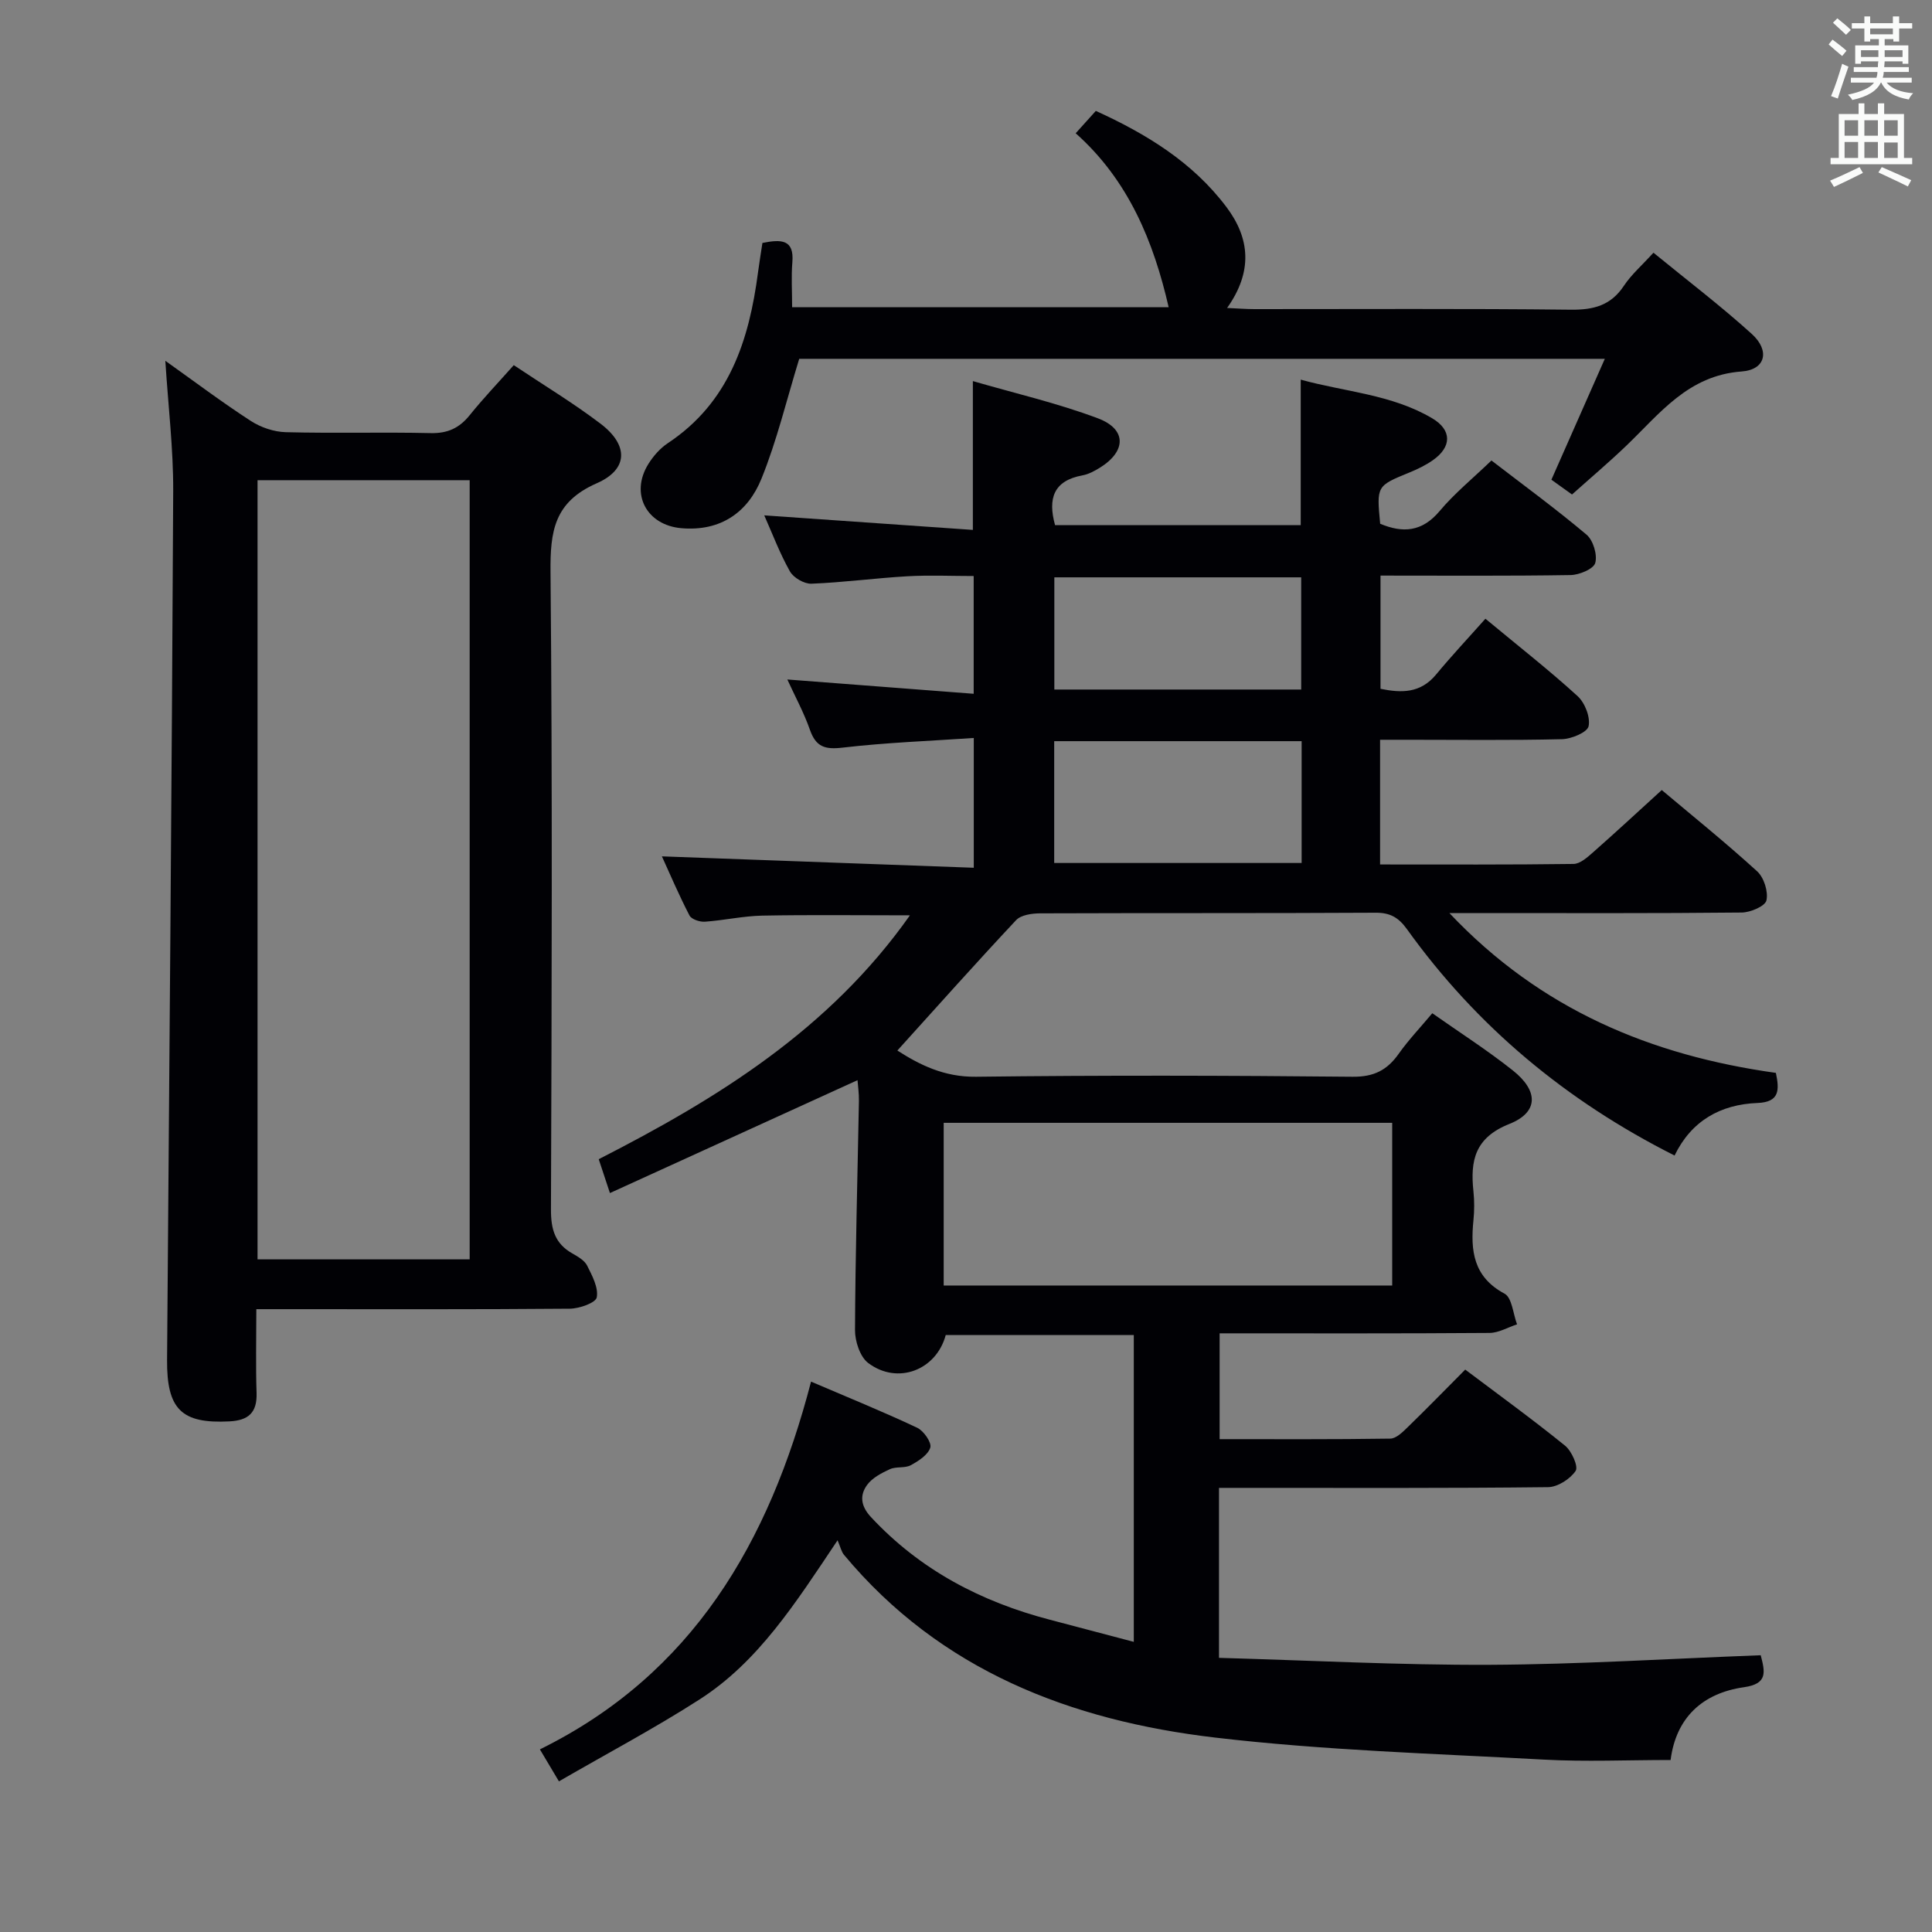 <svg enable-background="new 0 0 400 400" viewBox="0 0 400 400" xmlns="http://www.w3.org/2000/svg"><rect x="0" y="0" width="400" height="400" fill="#808080" stroke="none"/><g fill="#010105"><path d="m234.74 339.93c0-21.61 0-42.4 0-63.52-13.11 0-26.02 0-38.94 0-1.93 7.24-9.94 10.38-16.04 5.79-1.7-1.28-2.75-4.5-2.74-6.82.07-15.81.52-31.62.81-47.43.03-1.59-.21-3.18-.29-4.31-17.14 7.81-33.97 15.49-51.26 23.37-.99-2.99-1.59-4.8-2.32-7.01 24.62-12.57 47.78-26.88 64.43-50.49-10.74 0-20.66-.13-30.57.06-3.97.08-7.91.98-11.89 1.26-1.06.07-2.77-.5-3.18-1.29-2.18-4.21-4.05-8.59-5.71-12.24 21.48.79 42.84 1.57 64.57 2.36 0-9.23 0-17.47 0-26.87-9.11.62-18.18.95-27.17 2-3.64.43-5.51-.15-6.75-3.68-1.25-3.58-3.1-6.96-4.68-10.43 12.85.99 25.51 1.96 38.58 2.96 0-8.52 0-16.09 0-24.38-4.55 0-9.15-.21-13.73.05-6.63.38-13.23 1.28-19.86 1.54-1.49.06-3.71-1.23-4.45-2.54-2.11-3.74-3.63-7.81-5.32-11.61 14.38 1 28.68 2 43.19 3.01 0-10.61 0-20.17 0-30.81 8.68 2.53 17.5 4.55 25.89 7.71 5.99 2.25 5.89 6.81.43 10.21-1.12.69-2.36 1.37-3.63 1.6-5.96 1.09-7.21 4.76-5.67 10.31h50.86c0-9.81 0-19.52 0-30.13 9.11 2.53 18.79 3.03 27.2 7.99 4.15 2.45 4.08 5.94.16 8.69-1.48 1.04-3.16 1.85-4.84 2.54-6.81 2.79-6.82 2.76-6.07 10.62 4.68 1.95 8.66 1.71 12.3-2.62 3.08-3.67 6.86-6.75 10.74-10.48 6.43 4.95 13.24 9.93 19.68 15.35 1.38 1.16 2.28 4.15 1.81 5.86-.35 1.25-3.29 2.48-5.1 2.51-12.98.21-25.97.11-39.36.11v23.44c4.28.87 8.25.98 11.5-2.95 3.28-3.96 6.81-7.72 10.22-11.56 7.14 5.92 13.31 10.75 19.08 16.02 1.52 1.39 2.68 4.36 2.28 6.24-.27 1.26-3.54 2.63-5.5 2.68-10.66.26-21.33.12-32 .12-1.79 0-3.58 0-5.67 0v25.82c13.49 0 26.77.07 40.05-.11 1.37-.02 2.87-1.37 4.05-2.41 4.73-4.17 9.35-8.45 14.22-12.89 6.13 5.16 13.12 10.79 19.74 16.82 1.42 1.29 2.34 4.21 1.93 6.03-.27 1.2-3.32 2.5-5.13 2.51-18 .19-36 .11-54 .11-1.81 0-3.61 0-6.51 0 18.9 20.02 41.81 29.48 67.6 33.09.73 3.53.8 6.05-3.81 6.23-7.67.3-13.69 3.69-17.17 10.88-22.48-11.33-40.96-26.74-55.4-46.86-1.74-2.42-3.48-3.43-6.5-3.41-23.17.13-46.33.04-69.5.13-1.67.01-3.91.33-4.92 1.4-8.27 8.82-16.32 17.85-24.59 27 4.57 2.93 9.64 5.51 16.27 5.43 26-.32 52-.26 78 0 4.41.04 7.14-1.38 9.53-4.76 2.01-2.84 4.43-5.38 6.95-8.39 5.64 3.97 11.37 7.63 16.67 11.84 5.34 4.23 5.36 8.66-.69 11.07-7.17 2.85-8.14 7.59-7.46 13.97.21 1.98.2 4.01 0 5.99-.63 6.26-.05 11.71 6.44 15.19 1.55.83 1.76 4.17 2.59 6.35-1.9.62-3.79 1.76-5.69 1.78-18.49.14-36.98.08-55.89.08v21.91c11.79 0 23.56.07 35.34-.11 1.22-.02 2.57-1.36 3.59-2.36 3.93-3.81 7.75-7.74 11.92-11.93 7 5.27 13.98 10.33 20.67 15.75 1.37 1.11 2.79 4.32 2.19 5.22-1.14 1.69-3.72 3.35-5.72 3.37-20.83.24-41.66.15-62.5.15-1.79 0-3.57 0-5.62 0v35.19c18.66.52 37.37 1.52 56.07 1.44 18.61-.09 37.22-1.27 56.09-1.98.88 3.45 1.52 5.91-3.47 6.62-8.63 1.23-14.08 6.35-15.19 15.07-8.97 0-17.61.39-26.2-.08-22.74-1.25-45.57-1.91-68.16-4.57-29.78-3.51-56.81-13.84-76.78-37.83-.53-.63-.71-1.56-1.33-3.01-8.75 13.08-16.41 25.14-28.57 32.95-9.33 5.99-19.17 11.2-29.12 16.96-1.55-2.6-2.63-4.42-3.94-6.62 31.59-15.57 47.46-42.8 56.14-76.14 7.83 3.35 14.99 6.26 21.97 9.55 1.35.63 3.03 3.06 2.72 4.1-.46 1.51-2.44 2.79-4.05 3.66-1.23.66-3.02.22-4.32.82-1.73.79-3.66 1.8-4.73 3.28-1.54 2.13-1.31 4.34.79 6.61 10.19 10.96 22.81 17.56 37.11 21.29 5.57 1.47 11.17 2.95 17.33 4.57zm53.5-107.46c-31.2 0-62.05 0-92.86 0v33.68h92.86c0-11.54 0-22.62 0-33.68zm-69.98-53.8h51.23c0-8.55 0-16.77 0-25.22-17.21 0-34.09 0-51.23 0zm51.14-35.91c0-8.17 0-15.73 0-23.23-17.31 0-34.19 0-51.11 0v23.23z"/><path d="m34.23 74.7c6.07 4.32 11.74 8.59 17.68 12.44 2.08 1.35 4.81 2.28 7.27 2.34 9.99.26 20-.04 29.99.19 3.53.08 5.95-1.06 8.1-3.74 2.8-3.48 5.9-6.72 9.1-10.33 6.16 4.12 12.29 7.81 17.95 12.11 5.81 4.4 5.84 9.45-.78 12.35-8.82 3.87-9.64 9.95-9.56 18.38.4 43.99.25 87.99.09 131.98-.01 4.09.82 7.06 4.44 9.1 1.14.65 2.51 1.43 3.05 2.51 1.04 2.08 2.37 4.56 1.99 6.58-.22 1.13-3.61 2.33-5.59 2.34-19.66.17-39.33.1-58.99.1-1.79 0-3.58 0-5.9 0 0 6.13-.14 11.75.05 17.37.13 4.07-1.71 5.66-5.6 5.86-9.94.52-13.01-2.48-12.93-12.76.46-59.97.98-119.93 1.27-179.9.03-8.73-1.03-17.49-1.63-26.92zm63.01 186.04c0-54.07 0-107.75 0-161.32-14.9 0-29.44 0-43.92 0v161.32z"/><path d="m157.85 50.3c3.93-.79 6.59-.73 6.2 3.98-.25 2.96-.05 5.96-.05 9.33h77.96c-3.11-13.54-8.29-26.27-19.25-36.02 1.52-1.69 2.73-3.03 4.17-4.63 10.47 4.77 20.04 10.61 27.03 19.89 4.89 6.49 5.5 13.37.15 20.91 2.27.1 3.98.24 5.69.24 21.83.01 43.66-.13 65.48.12 4.73.05 8.28-.88 10.98-4.95 1.54-2.32 3.72-4.21 6.12-6.85 6.92 5.66 13.9 10.97 20.37 16.83 3.78 3.43 2.87 7.4-2.11 7.76-11.1.81-16.93 8.71-23.89 15.38-3.59 3.44-7.39 6.65-11.23 10.09-1.63-1.17-2.96-2.12-4.27-3.06 3.65-8.27 7.23-16.36 11.06-25.03-56.55 0-111.97 0-166.79 0-2.62 8.52-4.61 16.9-7.81 24.8-2.82 6.98-8.45 10.96-16.56 10.27-7.22-.61-10.7-7.1-6.88-13.27 1.03-1.66 2.44-3.27 4.05-4.34 12.69-8.42 16.82-21.27 18.67-35.37.27-2 .59-3.96.91-6.08z"/></g><path d="m378.6 9.2.8-1c.9.7 1.9 1.4 2.9 2.3l-.9 1.1c-1.1-.9-2-1.7-2.8-2.4zm.5 10.7c.9-2.1 1.6-4.3 2.3-6.7.4.2.8.4 1.3.6-.7 2.1-1.5 4.3-2.2 6.6zm.4-15.2.9-.9c1 .8 2 1.6 2.8 2.4l-1 1c-1-.9-1.9-1.8-2.7-2.5zm12.5-1.3h1.2v1.4h2.7v1.1h-2.7v2.7h-1.2v-.5h-1.8v1.3h4.9v3.8h-1.2v-.5h-3.7c0 .4-.1.9-.1 1.2h5.1v1h-5.2c0 .5-.1.9-.2 1.2h6v1h-5.2c1.1 1.3 2.9 2 5.5 2.2-.4.4-.7.8-.9 1.3-2.9-.5-4.8-1.6-5.7-3.5h-.1c-.8 1.7-2.7 2.9-5.9 3.6-.2-.4-.6-.8-.9-1.1 2.8-.6 4.6-1.4 5.4-2.5h-4.8v-1h5.3c.1-.3.2-.7.2-1.2h-4.9v-1h5c0-.4 0-.8.1-1.2h-3.6v.5h-1.2v-3.8h4.9v-1.3h-1.8v.5h-1.2v-2.7h-2.6v-1.1h2.6v-1.4h1.2v1.4h4.7v-1.4zm-6.7 8.4h3.6c0-.4 0-.9 0-1.4h-3.6zm1.9-4.7h4.7v-1.2h-4.7zm6.7 3.3h-3.7v1.4h3.7z" fill="#fafbfa"/><path d="m384.7 21.4h1.3v2.2h2.8v-2.2h1.3v2.2h4.1v9.1h1.7v1.3h-16.9v-1.3h1.7v-9.1h4.1v-2.2zm.3 13.2.7 1.2c-1.8.9-3.8 1.9-6 2.9-.2-.4-.5-.8-.8-1.3 2.4-1 4.4-2 6.1-2.8zm-3.1-6.5h2.8v-3.2h-2.8zm0 4.6h2.8v-3.3h-2.8zm4.1-4.6h2.8v-3.2h-2.8zm0 4.6h2.8v-3.3h-2.8zm3.6 1.9c2.1.9 4.1 1.8 6.1 2.7l-.7 1.3c-2.2-1.1-4.2-2-6.1-2.9zm3.3-9.7h-2.8v3.2h2.8zm-2.8 7.8h2.8v-3.2h-2.8z" fill="#fafbfa"/></svg>
